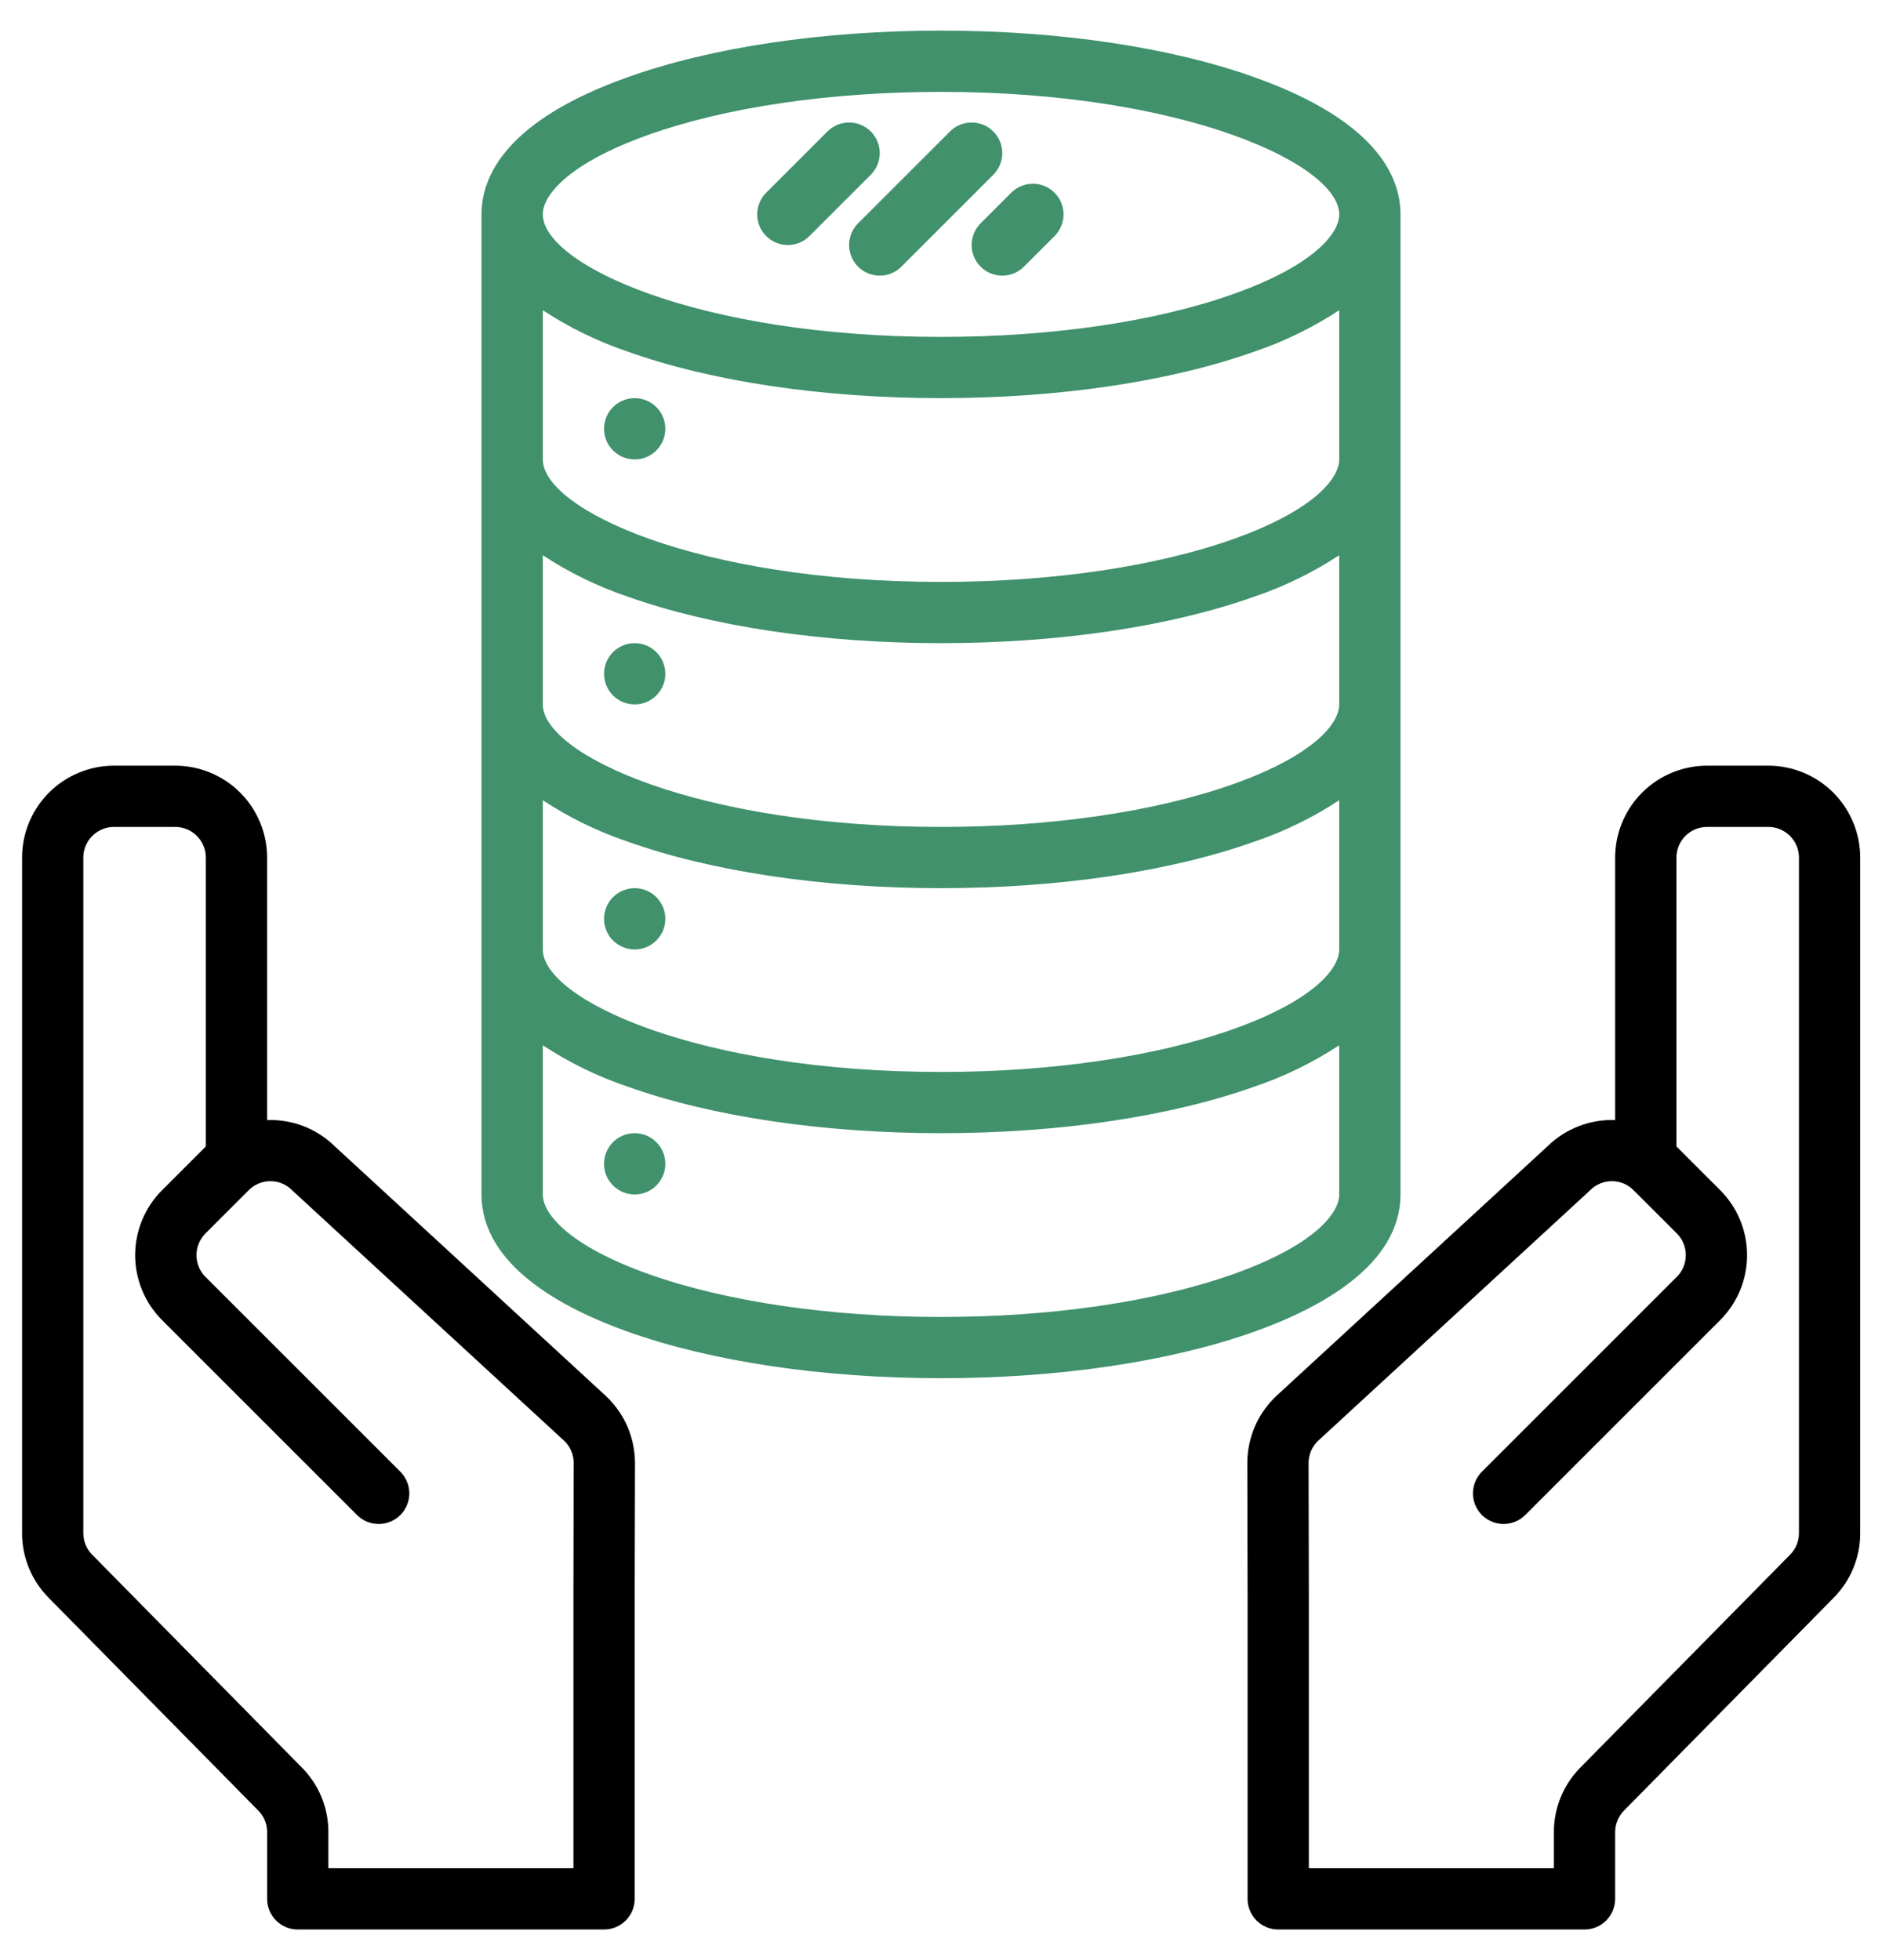 <svg width="48" height="50" viewBox="0 0 48 50" fill="none" xmlns="http://www.w3.org/2000/svg">
<path d="M15.438 35.596L8.541 29.243C8.314 29.019 8.043 28.844 7.746 28.729C7.449 28.613 7.131 28.56 6.812 28.571V21.875C6.812 21.254 6.565 20.658 6.125 20.218C5.686 19.779 5.09 19.532 4.469 19.531H2.906C2.285 19.532 1.689 19.779 1.25 20.218C0.81 20.658 0.563 21.254 0.563 21.875V39.108C0.562 39.723 0.803 40.312 1.234 40.75L6.588 46.186C6.733 46.332 6.814 46.529 6.813 46.734V48.438C6.813 48.645 6.895 48.843 7.042 48.99C7.188 49.136 7.387 49.219 7.594 49.219H15.407C15.614 49.219 15.813 49.136 15.959 48.99C16.106 48.843 16.188 48.645 16.188 48.438V40.627L16.195 37.324C16.195 36.999 16.128 36.678 15.998 36.38C15.868 36.083 15.677 35.816 15.438 35.596ZM14.632 37.321L14.625 40.625V47.656H8.375V46.734C8.377 46.119 8.135 45.527 7.701 45.09L2.349 39.656C2.205 39.51 2.125 39.313 2.125 39.108V21.875C2.125 21.668 2.208 21.469 2.354 21.323C2.501 21.176 2.699 21.094 2.906 21.094H4.469C4.676 21.094 4.874 21.176 5.021 21.323C5.167 21.469 5.25 21.668 5.25 21.875V29.245C5.246 29.248 5.242 29.252 5.239 29.255L4.134 30.36C3.916 30.577 3.744 30.836 3.626 31.12C3.508 31.404 3.447 31.709 3.447 32.017C3.447 32.325 3.508 32.63 3.626 32.914C3.744 33.199 3.916 33.457 4.134 33.675L9.106 38.646C9.252 38.793 9.451 38.875 9.658 38.875C9.761 38.875 9.862 38.855 9.957 38.816C10.052 38.776 10.138 38.719 10.211 38.646C10.283 38.574 10.341 38.488 10.38 38.393C10.419 38.298 10.44 38.197 10.44 38.094C10.44 37.991 10.419 37.89 10.38 37.795C10.341 37.7 10.284 37.614 10.211 37.541L5.239 32.57C5.093 32.423 5.011 32.224 5.011 32.017C5.011 31.81 5.093 31.611 5.239 31.465L6.344 30.36C6.416 30.287 6.502 30.229 6.597 30.19C6.692 30.15 6.793 30.13 6.896 30.13C6.999 30.13 7.101 30.15 7.195 30.19C7.29 30.229 7.376 30.287 7.449 30.36C7.456 30.368 7.464 30.375 7.472 30.382L14.381 36.745C14.46 36.819 14.524 36.907 14.567 37.007C14.61 37.106 14.632 37.212 14.632 37.321L14.632 37.321Z" fill="black"/>
<path d="M45.101 19.531H43.538C42.917 19.532 42.321 19.779 41.882 20.218C41.442 20.658 41.195 21.254 41.194 21.875V28.571C40.876 28.56 40.558 28.613 40.261 28.729C39.964 28.844 39.693 29.019 39.466 29.243L32.569 35.594C32.33 35.815 32.139 36.082 32.009 36.38C31.879 36.678 31.812 36.999 31.812 37.324L31.819 40.625V48.438C31.819 48.645 31.902 48.843 32.048 48.99C32.195 49.136 32.393 49.219 32.601 49.219H40.413C40.62 49.219 40.819 49.136 40.965 48.99C41.112 48.843 41.194 48.645 41.194 48.438V46.734C41.195 46.529 41.275 46.333 41.419 46.186L46.776 40.748C47.205 40.31 47.446 39.722 47.444 39.108V21.875C47.444 21.254 47.197 20.658 46.757 20.218C46.318 19.779 45.722 19.532 45.101 19.531ZM45.882 39.108C45.882 39.312 45.803 39.508 45.66 39.654L40.306 45.089C39.873 45.527 39.63 46.118 39.632 46.734V47.656H33.382V40.623L33.375 37.321C33.375 37.212 33.397 37.105 33.44 37.006C33.484 36.907 33.547 36.818 33.627 36.744L40.535 30.382C40.543 30.375 40.551 30.367 40.558 30.36C40.631 30.287 40.717 30.229 40.812 30.19C40.907 30.15 41.008 30.13 41.111 30.13C41.214 30.13 41.315 30.15 41.41 30.19C41.505 30.229 41.591 30.287 41.663 30.36L42.768 31.464C42.914 31.611 42.996 31.81 42.996 32.017C42.996 32.224 42.914 32.423 42.768 32.569L37.796 37.541C37.65 37.688 37.567 37.886 37.567 38.093C37.567 38.301 37.65 38.499 37.796 38.646C37.943 38.792 38.141 38.875 38.349 38.875C38.556 38.875 38.755 38.792 38.901 38.646L43.873 33.674C44.09 33.457 44.263 33.198 44.381 32.914C44.499 32.629 44.559 32.325 44.559 32.017C44.559 31.709 44.499 31.404 44.381 31.12C44.263 30.835 44.09 30.577 43.873 30.359L42.769 29.255C42.765 29.252 42.761 29.248 42.757 29.245V21.875C42.757 21.668 42.84 21.469 42.986 21.323C43.132 21.176 43.331 21.094 43.538 21.094H45.101C45.308 21.094 45.506 21.176 45.653 21.323C45.799 21.469 45.882 21.668 45.882 21.875V39.108Z" fill="black"/>
<path d="M31.997 1.971C29.849 1.204 27.009 0.781 24 0.781C20.991 0.781 18.151 1.204 16.003 1.971C12.927 3.069 12.281 4.479 12.281 5.469V30.469C12.281 32.261 14.306 33.36 16.003 33.967C18.151 34.733 20.991 35.156 24 35.156C27.009 35.156 29.849 34.733 31.997 33.967C33.694 33.36 35.719 32.261 35.719 30.469V5.469C35.719 4.479 35.073 3.069 31.997 1.971ZM34.156 30.469C34.156 30.984 33.451 31.788 31.472 32.495C29.487 33.203 26.834 33.594 24 33.594C21.166 33.594 18.513 33.203 16.528 32.495C14.549 31.788 13.844 30.984 13.844 30.469V26.663C14.515 27.105 15.241 27.459 16.003 27.717C18.151 28.483 20.991 28.906 24 28.906C27.009 28.906 29.849 28.483 31.997 27.717C32.759 27.459 33.485 27.105 34.156 26.663V30.469ZM34.156 24.219C34.156 24.734 33.451 25.538 31.472 26.245C29.487 26.953 26.834 27.344 24 27.344C17.8 27.344 13.844 25.493 13.844 24.219V20.413C14.515 20.855 15.241 21.209 16.003 21.467C18.151 22.233 20.991 22.656 24 22.656C27.009 22.656 29.849 22.233 31.997 21.467C32.759 21.209 33.485 20.855 34.156 20.413V24.219ZM34.156 17.969C34.156 18.484 33.451 19.288 31.472 19.995C29.487 20.703 26.834 21.094 24 21.094C17.8 21.094 13.844 19.243 13.844 17.969V14.163C14.515 14.605 15.241 14.959 16.003 15.217C18.151 15.983 20.991 16.406 24 16.406C27.009 16.406 29.849 15.983 31.997 15.217C32.759 14.959 33.485 14.605 34.156 14.163V17.969ZM34.156 11.719C34.156 12.234 33.451 13.038 31.472 13.745C29.487 14.453 26.834 14.844 24 14.844C17.8 14.844 13.844 12.993 13.844 11.719V7.913C14.515 8.355 15.241 8.709 16.003 8.967C18.151 9.733 20.991 10.156 24 10.156C27.009 10.156 29.849 9.733 31.997 8.967C32.759 8.709 33.485 8.355 34.156 7.913V11.719ZM31.472 7.495C29.487 8.203 26.834 8.594 24 8.594C17.8 8.594 13.844 6.743 13.844 5.469C13.844 4.953 14.549 4.149 16.528 3.442C18.513 2.734 21.166 2.344 24 2.344C30.2 2.344 34.156 4.194 34.156 5.469C34.156 5.984 33.451 6.788 31.472 7.495Z" fill="#40916C"/>
<path d="M16.188 11.719C16.619 11.719 16.969 11.369 16.969 10.938C16.969 10.506 16.619 10.156 16.188 10.156C15.756 10.156 15.406 10.506 15.406 10.938C15.406 11.369 15.756 11.719 16.188 11.719Z" fill="#40916C"/>
<path d="M16.188 17.969C16.619 17.969 16.969 17.619 16.969 17.188C16.969 16.756 16.619 16.406 16.188 16.406C15.756 16.406 15.406 16.756 15.406 17.188C15.406 17.619 15.756 17.969 16.188 17.969Z" fill="#40916C"/>
<path d="M16.188 24.219C16.619 24.219 16.969 23.869 16.969 23.438C16.969 23.006 16.619 22.656 16.188 22.656C15.756 22.656 15.406 23.006 15.406 23.438C15.406 23.869 15.756 24.219 16.188 24.219Z" fill="#40916C"/>
<path d="M16.188 30.469C16.619 30.469 16.969 30.119 16.969 29.688C16.969 29.256 16.619 28.906 16.188 28.906C15.756 28.906 15.406 29.256 15.406 29.688C15.406 30.119 15.756 30.469 16.188 30.469Z" fill="#40916C"/>
<path d="M21.885 6.802C21.958 6.875 22.044 6.932 22.139 6.972C22.233 7.011 22.335 7.031 22.438 7.031C22.54 7.031 22.642 7.011 22.736 6.972C22.831 6.932 22.917 6.875 22.99 6.802L25.334 4.458C25.406 4.386 25.464 4.3 25.503 4.205C25.542 4.11 25.563 4.009 25.563 3.906C25.563 3.803 25.542 3.702 25.503 3.607C25.464 3.512 25.406 3.426 25.334 3.354C25.261 3.281 25.175 3.223 25.08 3.184C24.985 3.145 24.884 3.125 24.781 3.125C24.679 3.125 24.577 3.145 24.482 3.184C24.387 3.223 24.301 3.281 24.229 3.354L21.885 5.697C21.812 5.77 21.755 5.856 21.716 5.951C21.677 6.046 21.656 6.147 21.656 6.25C21.656 6.352 21.677 6.454 21.716 6.549C21.755 6.644 21.812 6.73 21.885 6.802Z" fill="#40916C"/>
<path d="M20.094 6.25C20.196 6.25 20.298 6.23 20.393 6.191C20.488 6.151 20.574 6.094 20.646 6.021L22.209 4.458C22.281 4.386 22.339 4.3 22.378 4.205C22.417 4.11 22.438 4.009 22.438 3.906C22.438 3.803 22.417 3.702 22.378 3.607C22.339 3.512 22.281 3.426 22.209 3.354C22.136 3.281 22.05 3.223 21.955 3.184C21.86 3.145 21.759 3.125 21.656 3.125C21.554 3.125 21.452 3.145 21.357 3.184C21.262 3.223 21.176 3.281 21.104 3.354L19.541 4.916C19.432 5.025 19.358 5.165 19.328 5.316C19.297 5.468 19.313 5.625 19.372 5.768C19.431 5.91 19.531 6.032 19.66 6.118C19.788 6.204 19.939 6.25 20.094 6.25Z" fill="#40916C"/>
<path d="M25.01 6.802C25.083 6.875 25.169 6.932 25.264 6.972C25.358 7.011 25.46 7.031 25.562 7.031C25.665 7.031 25.767 7.011 25.861 6.972C25.956 6.932 26.042 6.875 26.115 6.802L26.896 6.021C27.043 5.874 27.125 5.676 27.125 5.469C27.125 5.261 27.043 5.063 26.896 4.916C26.75 4.77 26.551 4.687 26.344 4.687C26.137 4.687 25.938 4.77 25.791 4.916L25.01 5.697C24.938 5.77 24.88 5.856 24.841 5.951C24.802 6.046 24.781 6.147 24.781 6.25C24.781 6.352 24.802 6.454 24.841 6.549C24.88 6.644 24.938 6.73 25.01 6.802Z" fill="#40916C"/>
</svg>
